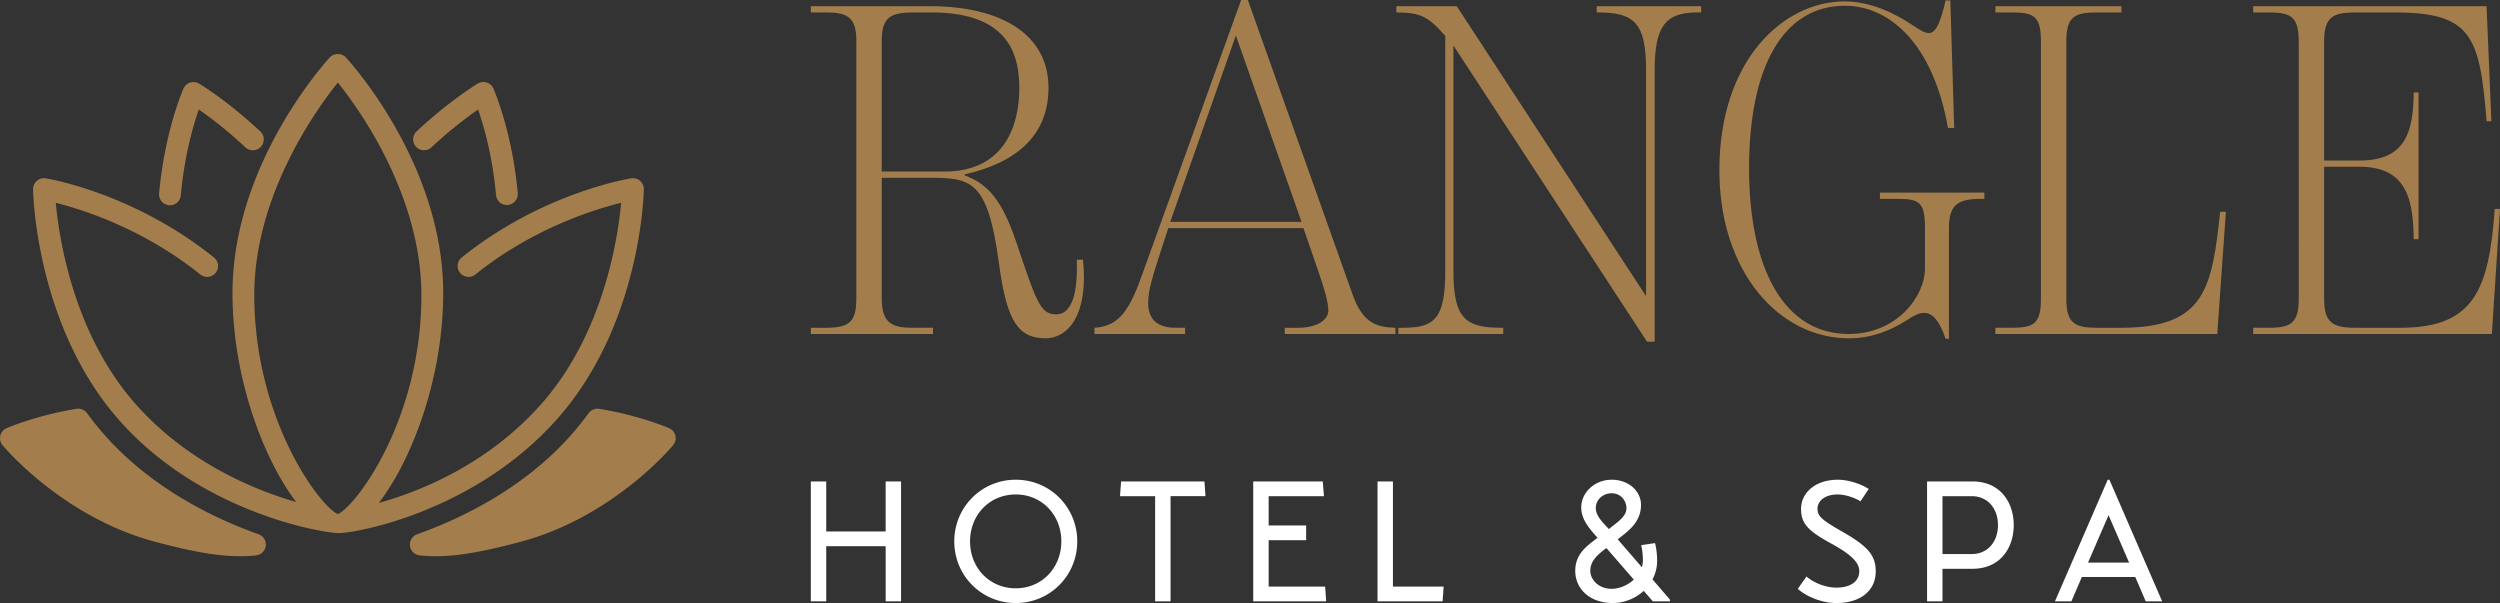 <svg width="429" height="103.48" viewBox="0 0 370 89.249" class="css-1j8o68f" xmlns="http://www.w3.org/2000/svg" fill="#a37e4c">
    <rect x="0" y="0" width="370" height="89.249" fill="#333333" stroke="none"/>
    <path d="M25.01 30.371a1.613 1.613 0 0 0 1.751-1.461c.531-5.871 1.843-10.365 2.66-12.706a62.36 62.36 0 0 1 6.9 5.604 1.613 1.613 0 0 0 2.204-2.356c-4.857-4.544-8.893-6.979-9.063-7.08a1.614 1.614 0 0 0-2.304.732c-.113.256-2.783 6.377-3.61 15.517a1.614 1.614 0 0 0 1.461 1.75z"/>
    <path d="M82.513 61.951c12.271-13.863 12.76-33.123 12.775-33.936a1.613 1.613 0 0 0-1.867-1.622c-.536.085-13.23 2.195-25.076 11.706a1.613 1.613 0 1 0 2.02 2.515c8.477-6.806 17.615-9.63 21.562-10.603-.475 5.23-2.588 19.36-11.829 29.801-7.752 8.756-17.71 12.884-24.045 14.624 4.837-6.229 9.54-18.376 9.54-31.066 0-19.069-13.82-34.24-14.407-34.876-.61-.66-1.758-.66-2.369 0-.59.637-14.409 15.808-14.409 34.877 0 12.596 4.634 24.663 9.433 30.932-6.355-1.816-16.208-5.96-23.76-14.49C10.862 49.398 8.736 35.257 8.254 30.019c3.91.973 12.902 3.79 21.381 10.597a1.613 1.613 0 1 0 2.02-2.515C19.81 28.592 7.289 26.48 6.762 26.395a1.615 1.615 0 0 0-1.87 1.621c.015.813.503 20.341 12.774 34.205 12.092 13.66 30.09 16.68 32.489 16.68s20.061-3.058 32.358-16.95zm-44.879-18.31c0-14.62 9.065-27.327 12.367-31.42 3.304 4.088 12.365 16.842 12.365 31.487 0 18.472-9.77 31.294-12.362 32.37h-.013c-2.594-1.076-12.357-13.973-12.357-32.438z"/>
    <path d="M63.858 21.807a62.487 62.487 0 0 1 6.9-5.603c.815 2.342 2.128 6.835 2.66 12.705a1.613 1.613 0 0 0 3.212-.29c-.827-9.14-3.495-15.26-3.61-15.517a1.613 1.613 0 0 0-2.304-.733c-.17.102-4.205 2.537-9.062 7.08a1.613 1.613 0 0 0-.075 2.28 1.61 1.61 0 0 0 2.28.078zM38.27 79.072c-6.515-2.315-15.76-6.747-22.808-14.708a44.21 44.21 0 0 1-2.58-3.218 1.62 1.62 0 0 0-1.565-.64C5.28 61.502 1.138 63.3.965 63.375a1.613 1.613 0 0 0-.591 2.508c.364.438 9.081 10.773 22.792 14.36 4.774 1.248 8.71 2.08 12.4 2.08.816 0 1.607-.044 2.35-.129a1.613 1.613 0 0 0 .354-3.122zm61.688-14.59a1.612 1.612 0 0 0-.922-1.106c-.174-.075-4.316-1.873-10.352-2.869a1.624 1.624 0 0 0-1.564.64 44.21 44.21 0 0 1-2.58 3.218c-7.05 7.96-16.295 12.392-22.809 14.708a1.613 1.613 0 0 0 .356 3.121c.743.085 1.534.13 2.35.13 3.69 0 7.626-.832 12.4-2.081 13.71-3.587 22.428-13.92 22.793-14.36.322-.389.444-.907.328-1.4z"/>
  <path d="M155.177 12.978c0 6.525-4.042 10.922-12.41 12.837v.142c3.19 1.205 5.39 3.191 7.659 9.929 2.978 8.865 3.546 10.638 5.886 10.638 1.844 0 3.263-1.986 3.05-8.085h.922c.85 8.227-2.27 11.631-5.532 11.631-3.972 0-5.745-2.411-6.88-10.922-1.702-12.624-4.113-12.837-10.567-12.837h-6.808v17.802c0 3.333 1.134 4.397 4.397 4.397h3.191v.922H120v-.922h2.34c3.547 0 4.398-1.064 4.398-4.397V6.099c0-3.334-1.064-4.256-4.397-4.256H120V.921h17.659c10.425 0 17.517 4.114 17.517 12.057zm-24.68 12.411h9.29c9.15 0 11.064-7.234 11.064-12.27 0-4.113-.85-11.276-12.908-11.276h-2.836c-3.263 0-4.61.71-4.61 4.114v19.432zm62.411 8.37h-20l-1.206 3.687c-.993 3.12-1.773 5.39-1.773 7.376 0 2.553 1.49 3.688 4.043 3.688h1.418v.922h-13.404v-.922c3.83-.213 5.32-2.908 7.234-8.369L183.688 0h.993l15.461 43.476c1.49 4.255 3.475 4.964 6.383 5.035v.922h-16.383v-.922h1.986c2.766 0 4.468-1.135 4.468-2.553 0-1.277-.638-3.404-1.631-6.241zm-.284-.923-9.716-27.588-9.716 27.588h19.432zm22.483-26.099V40.07c0 7.022 1.702 8.44 7.092 8.44h.283v.922h-15.531v-.922h.709c4.68 0 6.24-1.348 6.24-8.44V5.32c-2.481-2.837-3.616-3.476-7.233-3.476V.921h8.936l28.014 42.908V10.354c0-6.809-1.631-8.51-7.021-8.51h-.284V.92h15.461v.922h-.567c-4.681 0-6.312 1.986-6.312 8.511v40.213h-1.135zm58.51 42.695c7.092 0 11.277-5.532 11.277-9.716v-5.958c0-3.83-.78-4.326-4.114-4.326h-2.553v-.922h15.461v.922h-.496c-3.405 0-4.752.851-4.752 4.326v16.383h-.497c-.922-2.837-2.056-3.83-3.12-3.83-.993 0-1.702.497-2.695 1.135-2.412 1.49-5.107 2.624-8.51 2.624-10.214 0-19.15-9.716-19.15-24.893 0-16.312 9.504-24.965 18.51-24.965 3.973 0 7.519 1.773 10.356 3.688.78.497 1.489.993 2.127.993.993 0 1.702-1.348 2.482-4.823h.71l.567 18.866h-.922C286.099 6.382 279.575.85 273.05.85c-9.078 0-14.185 8.937-14.185 24.043 0 14.894 5.178 24.539 14.752 24.539zm21.702-.922h2.34c3.263 0 4.398-.496 4.398-4.255V6.099c0-3.83-1.135-4.256-4.397-4.256h-2.34V.921h18.652v.922h-3.546c-3.263 0-4.61.497-4.61 4.256v38.156c0 3.688 1.347 4.255 4.61 4.255h3.546c12.411 0 13.404-5.887 14.61-17.163h.85l-1.276 18.085H295.32v-.922zm38.156 0h2.34c3.263 0 4.398-.71 4.398-4.326V6.17c0-3.688-1.135-4.327-4.397-4.327h-2.34V.921h34.538l.71 17.022h-.71c-.993-12.695-2.27-16.1-13.617-16.1h-5.815c-3.263 0-4.61.639-4.61 4.256v17.66h5.248c6.88 0 7.943-4.327 8.014-10.072h.71V35.39h-.71c-.07-5.886-1.064-10.709-8.014-10.709h-5.248v19.575c0 3.546 1.347 4.255 4.61 4.255h6.666c10.851 0 13.121-5.532 13.972-17.589h.78l-1.205 18.511h-35.32v-.922z" fill="#a37e4c"/>
  <path d="M131.076 71.254h2.281v17.741h-2.28v-8.16h-8.796v8.16h-2.28V71.254h2.28v7.4h8.795v-7.4zm19.258 17.995c-5.07 0-9.1-4.055-9.1-9.124s4.03-9.125 9.1-9.125 9.099 4.055 9.099 9.125-4.03 9.124-9.1 9.124zm0-2.18c3.852 0 6.742-3.016 6.742-6.944s-2.89-6.945-6.742-6.945c-3.878 0-6.767 3.016-6.767 6.945s2.889 6.944 6.767 6.944zm28.077-13.636h-5.17v15.562h-2.281V73.433h-5.196l.152-2.18h12.343zm17.712 13.383.152 2.18h-10.797V71.253h10.29l.177 2.18h-8.186v4.333h5.55v2.18h-5.55v6.869h8.364zm10.031 0h7.503l-.152 2.18h-9.632V71.253h2.281v15.562zm38.414-1.065 2.585 2.99v.254h-2.534l-1.344-1.546a6.868 6.868 0 0 1-4.587 1.8c-3.371 0-5.55-2.078-5.55-4.765 0-2.307 1.47-3.498 2.812-4.512l.482-.38c-1.217-1.394-2.408-2.686-2.408-4.511 0-2.13 1.926-4.08 4.512-4.08 2.534 0 4.334 1.697 4.334 3.725 0 2.332-1.597 3.624-2.738 4.537l-.71.557 3.575 4.132c.1-.355.152-.71.152-1.065 0-.887-.127-1.698-.254-2.205l2.053-.304c.101.405.304 1.343.304 2.636a5.765 5.765 0 0 1-.684 2.737zm-6.514-7.502.05.05.584-.456c1.166-.887 2.027-1.622 2.027-2.635 0-1.065-.81-2.206-2.18-2.206-1.216 0-2.356.862-2.356 2.206 0 1.241 1.267 2.331 1.875 3.041zm.456 8.896c1.166 0 2.408-.532 3.295-1.368l-4.055-4.664-.253.177c-1.141.913-2.13 1.75-2.13 3.194 0 1.318 1.242 2.661 3.143 2.661zm27.566 0c1.115 1.04 3.422 2.104 5.728 2.104 3.548 0 5.804-1.825 5.804-4.689 0-2.332-1.115-3.7-4.968-5.88-2.94-1.698-3.65-2.256-3.65-3.371 0-1.191 1.116-2.13 2.992-2.13 1.09 0 2.534.482 3.37 1.015l1.217-1.825c-1.191-.786-3.067-1.369-4.562-1.369-3.27 0-5.45 1.876-5.45 4.334 0 2.18 1.09 3.27 4.436 5.095 2.965 1.622 4.182 2.813 4.182 4.106 0 1.52-1.318 2.433-3.37 2.433-1.775 0-3.55-.837-4.436-1.648zm25.847-15.891c4.157 0 6.109 3.142 6.109 6.463s-1.952 6.463-6.109 6.463h-4.435v4.815h-2.281V71.254h6.716zM291.822 82c2.332 0 3.878-1.8 3.878-4.283s-1.546-4.284-3.878-4.284h-4.334V82h4.334zm25.746 6.995-1.546-3.599h-7.908l-1.546 3.6h-2.433L311.94 71h.254L320 88.995h-2.433zm-8.542-5.728h6.083l-3.041-7.02z" fill="#fff"/>
</svg>
